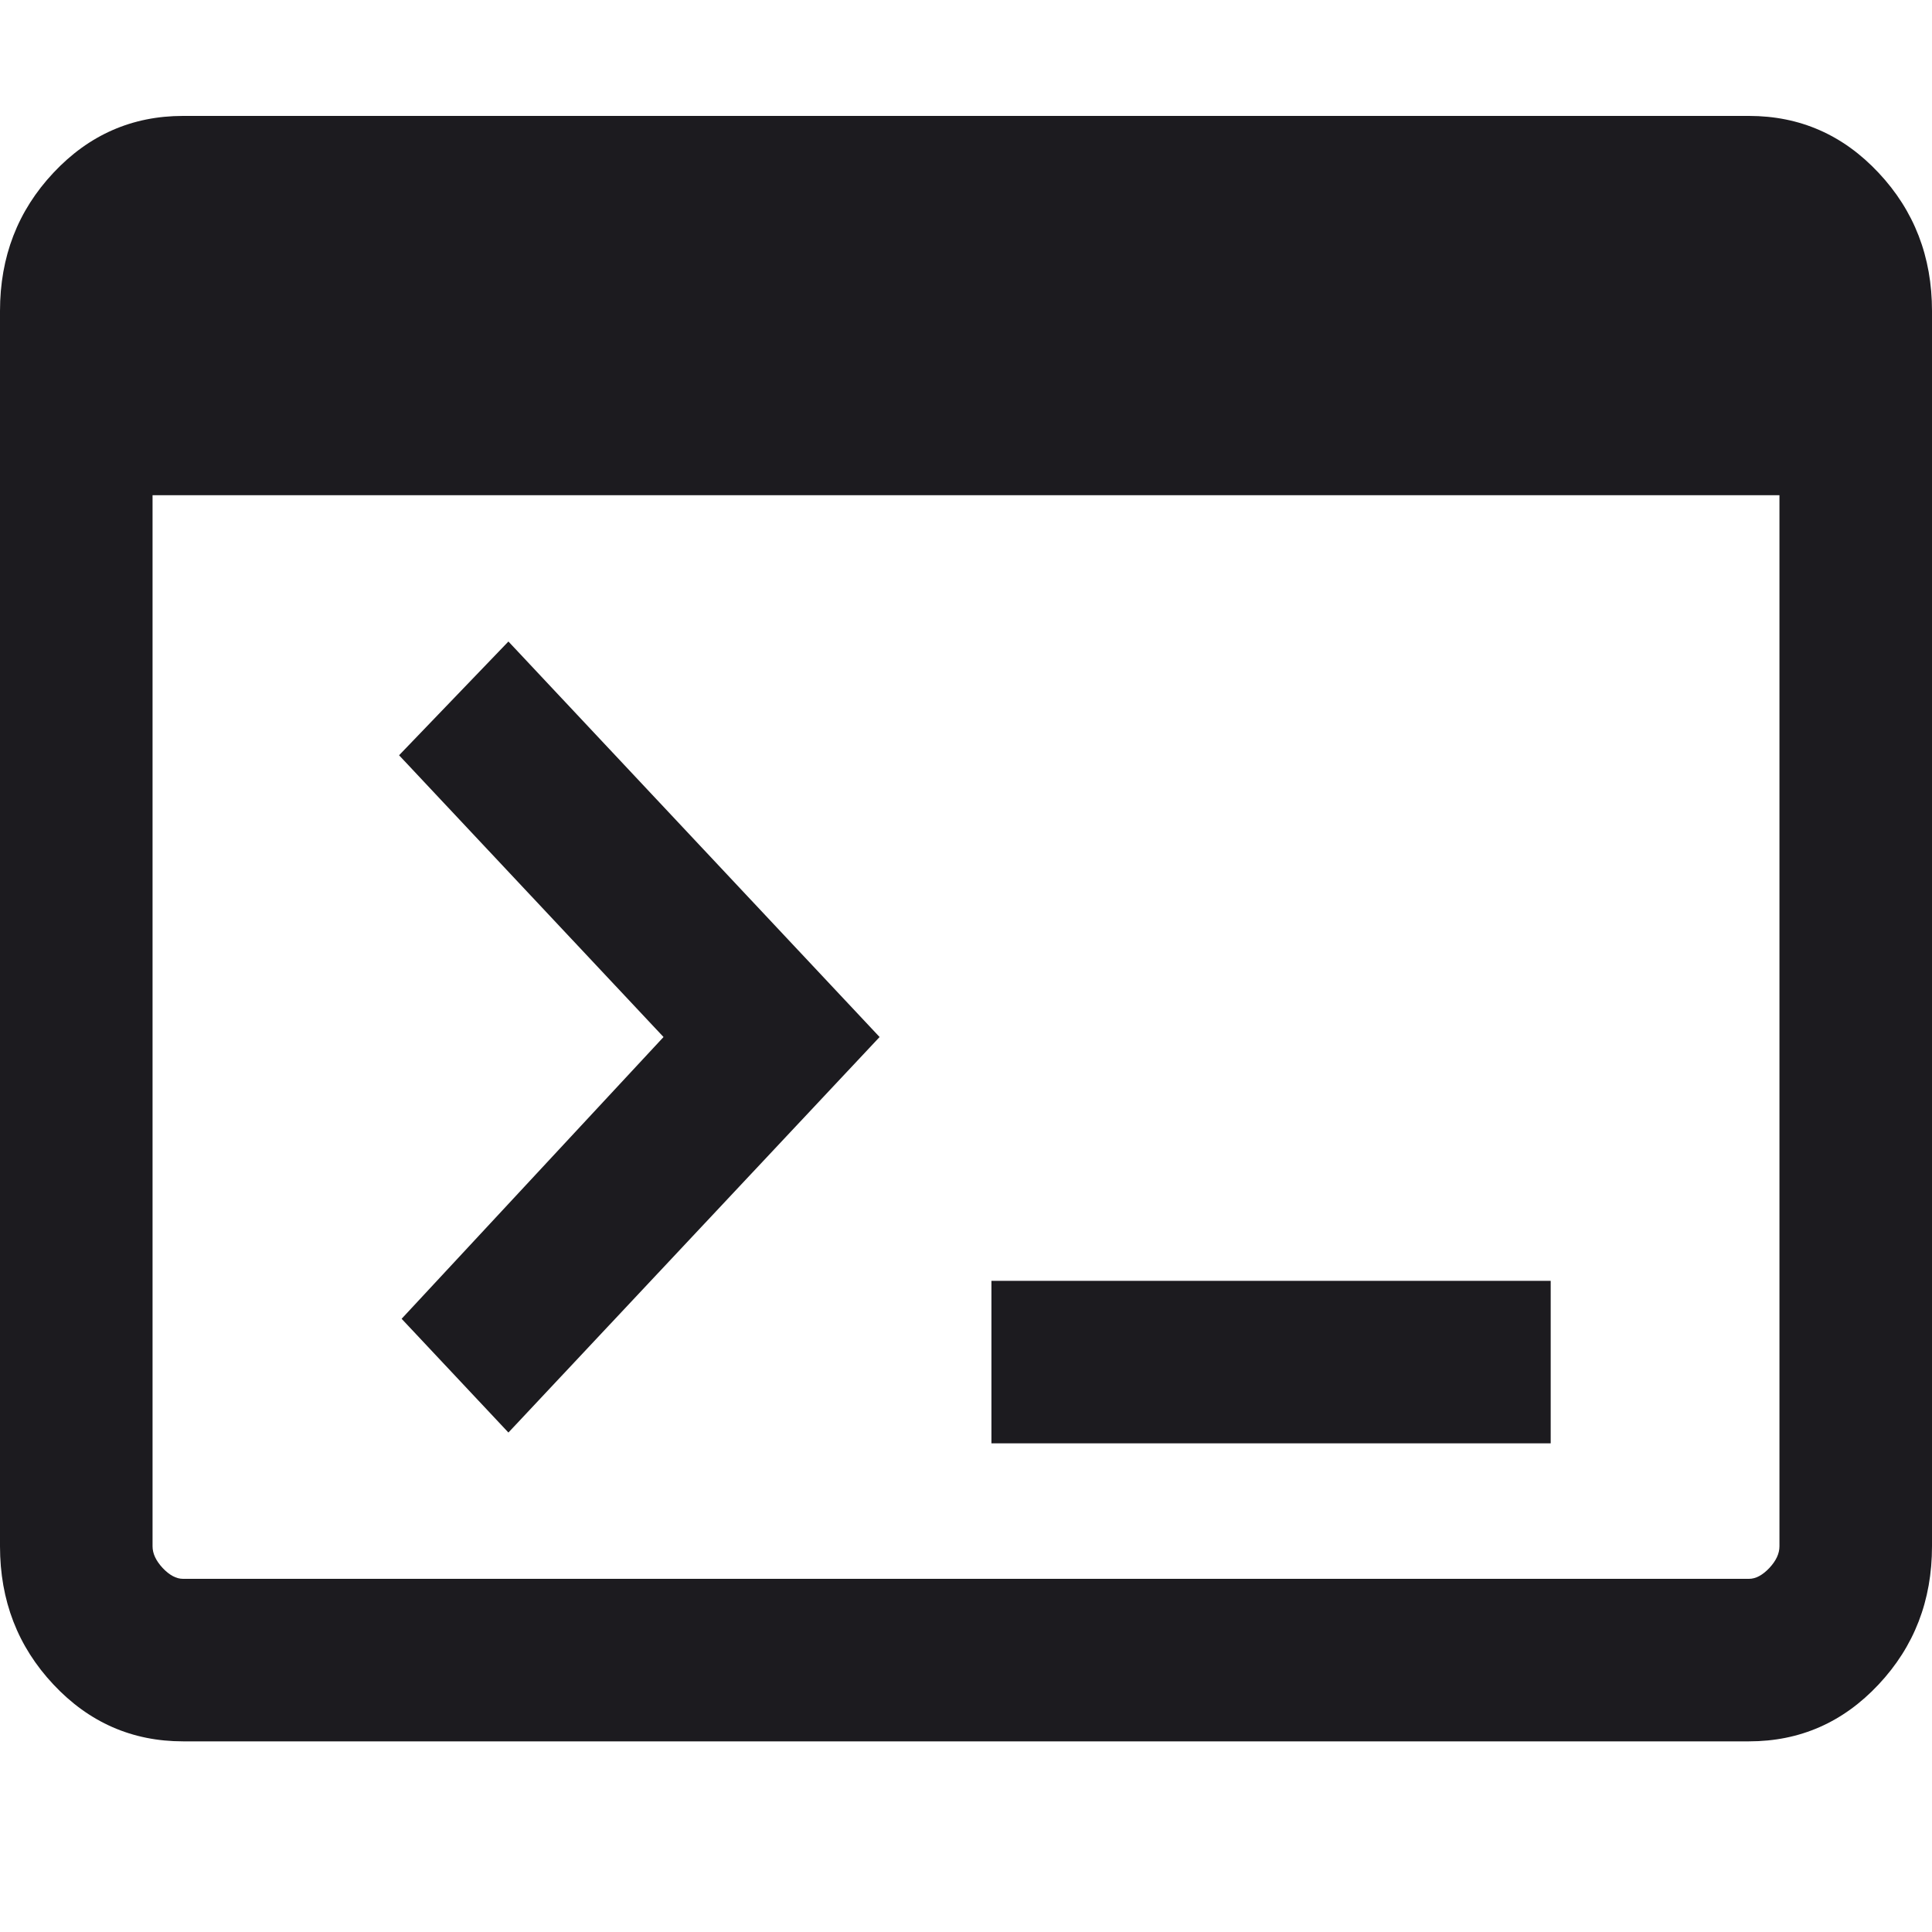 <svg width="25" height="25" viewBox="0 0 25 22" fill="none" xmlns="http://www.w3.org/2000/svg">
<path d="M2.368 21.033C1.711 21.033 1.151 20.788 0.691 20.297C0.23 19.806 0 19.21 0 18.509V2.524C0 1.823 0.23 1.227 0.691 0.736C1.151 0.245 1.711 0 2.368 0H22.632C23.29 0 23.849 0.245 24.309 0.736C24.77 1.227 25 1.823 25 2.524V18.509C25 19.21 24.77 19.806 24.309 20.297C23.849 20.788 23.29 21.033 22.632 21.033H2.368ZM2.368 18.93H22.632C22.719 18.93 22.807 18.883 22.895 18.79C22.983 18.696 23.026 18.603 23.026 18.509V4.908H1.974V18.509C1.974 18.603 2.018 18.696 2.105 18.79C2.193 18.883 2.281 18.93 2.368 18.93ZM6.579 17.037L5.197 15.565L8.586 11.919L5.164 8.273L6.579 6.801L11.382 11.919L6.579 17.037ZM12.829 17.177V15.074H20.066V17.177H12.829Z" fill="#1C1B1F"/>
</svg>
